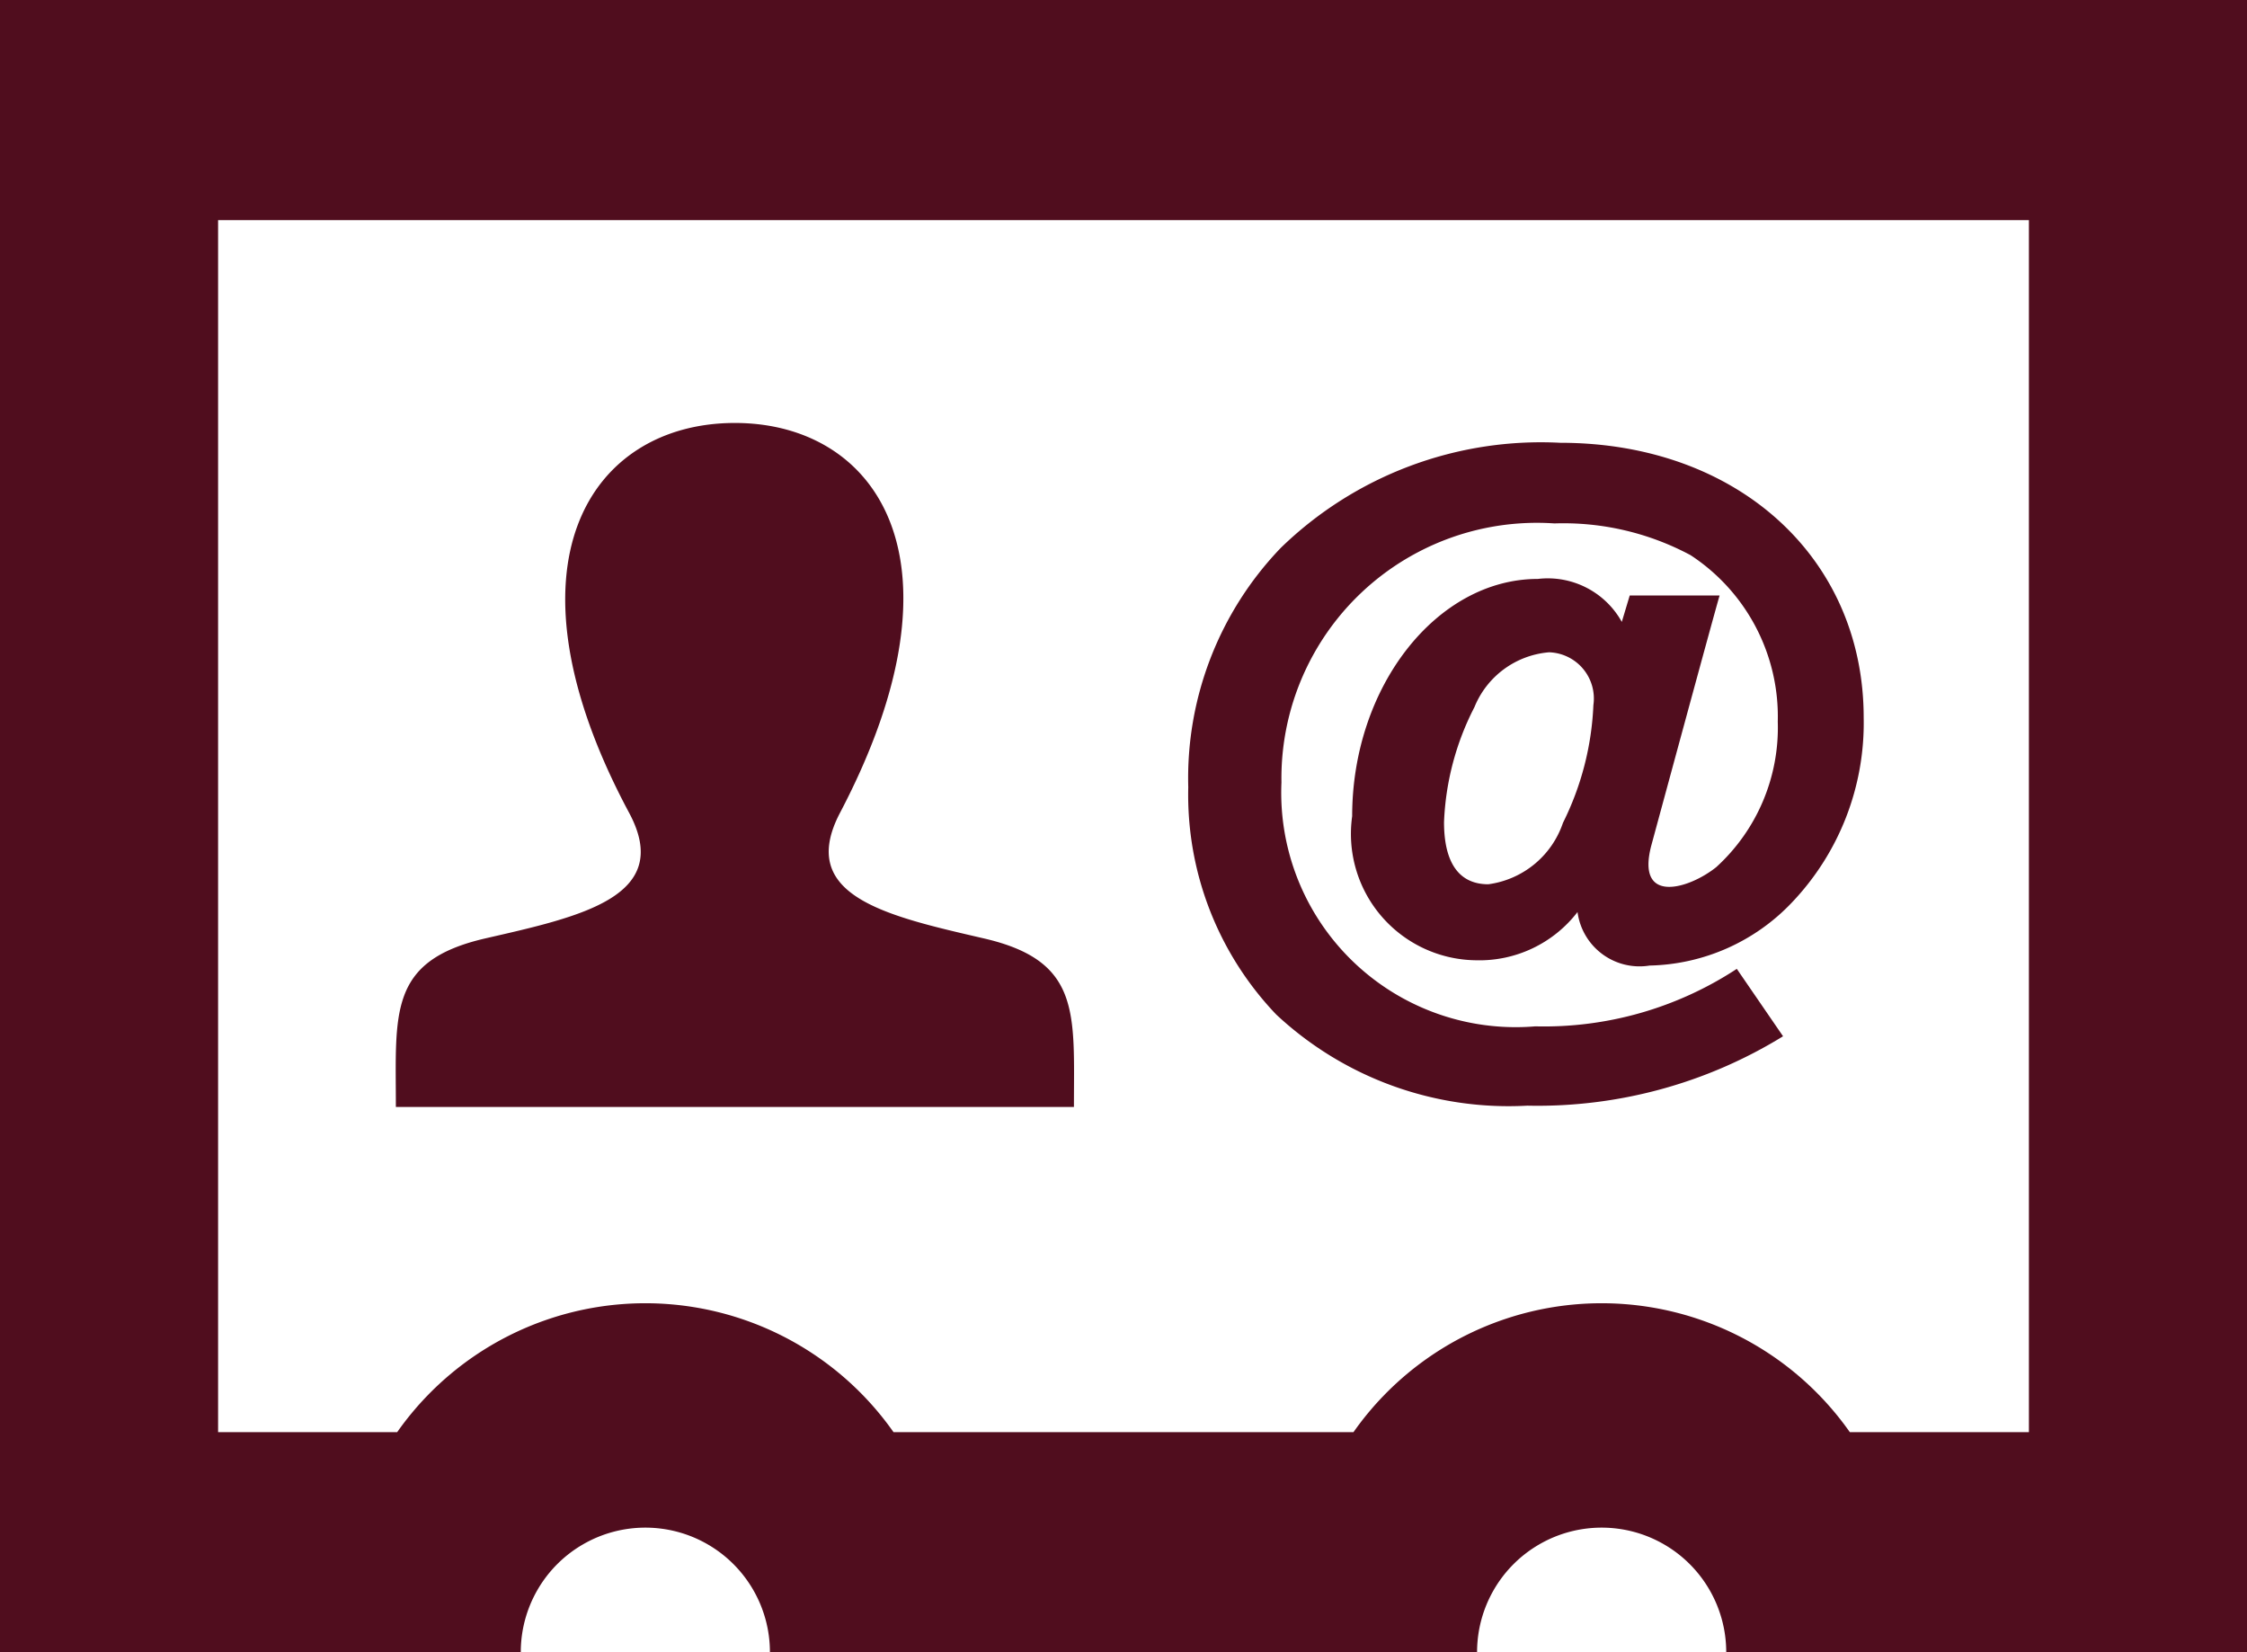 <svg xmlns="http://www.w3.org/2000/svg" width="34" height="25" viewBox="0 0 34 25">
<defs>
    <style>
      .cls-1 {
        fill: #500d1e;
        fill-rule: evenodd;
      }
    </style>
  </defs>
  <path id="vcard" class="cls-1" d="M1052.11,1320.73a7.084,7.084,0,0,0,3.87-1.05l-0.7-1.02a5.317,5.317,0,0,1-3.05.87,3.548,3.548,0,0,1-3.84-3.69,3.866,3.866,0,0,1,4.13-3.92,4.076,4.076,0,0,1,2.06.48,2.92,2.92,0,0,1,1.32,2.52,2.856,2.856,0,0,1-.93,2.2c-0.41.33-1.23,0.58-.98-0.34,0,0,.96-3.54,1.03-3.77h-1.36l-0.12.4a1.281,1.281,0,0,0-1.27-.65c-1.53,0-2.81,1.63-2.81,3.59a1.913,1.913,0,0,0,1.87,2.18,1.874,1.874,0,0,0,1.54-.73,0.946,0.946,0,0,0,1.09.81,3.054,3.054,0,0,0,2.15-.95,3.937,3.937,0,0,0,1.09-2.8c0-2.42-1.91-4.16-4.59-4.16a5.647,5.647,0,0,0-4.23,1.59,5.027,5.027,0,0,0-1.4,3.62,4.812,4.812,0,0,0,1.33,3.44A5.149,5.149,0,0,0,1052.11,1320.73Zm0.54-4.28a1.387,1.387,0,0,1-1.13.93c-0.44,0-.67-0.32-0.67-0.94a4.143,4.143,0,0,1,.46-1.74,1.337,1.337,0,0,1,1.13-.83,0.7,0.7,0,0,1,.67.8A4.4,4.4,0,0,1,1052.65,1316.45Zm-17.66,4.3c0-1.42-.12-2.21,1.35-2.55,1.44-.33,2.86-0.63,2.18-1.9-2.02-3.77-.58-5.9,1.6-5.9,2.13,0,3.61,2.05,1.59,5.9-0.66,1.26.71,1.56,2.18,1.9s1.36,1.13,1.36,2.55h-10.26ZM1029,1304v25h7.88a1.885,1.885,0,1,1,3.77,0h10.7a1.885,1.885,0,1,1,3.77,0H1063v-25h-34Zm30.7,21.67h-2.71a4.59,4.59,0,0,0-7.51,0h-6.96a4.59,4.59,0,0,0-7.51,0h-2.71v-18.34h27.4v18.34Z" transform="translate(-1029 -1304)"/>
</svg>
